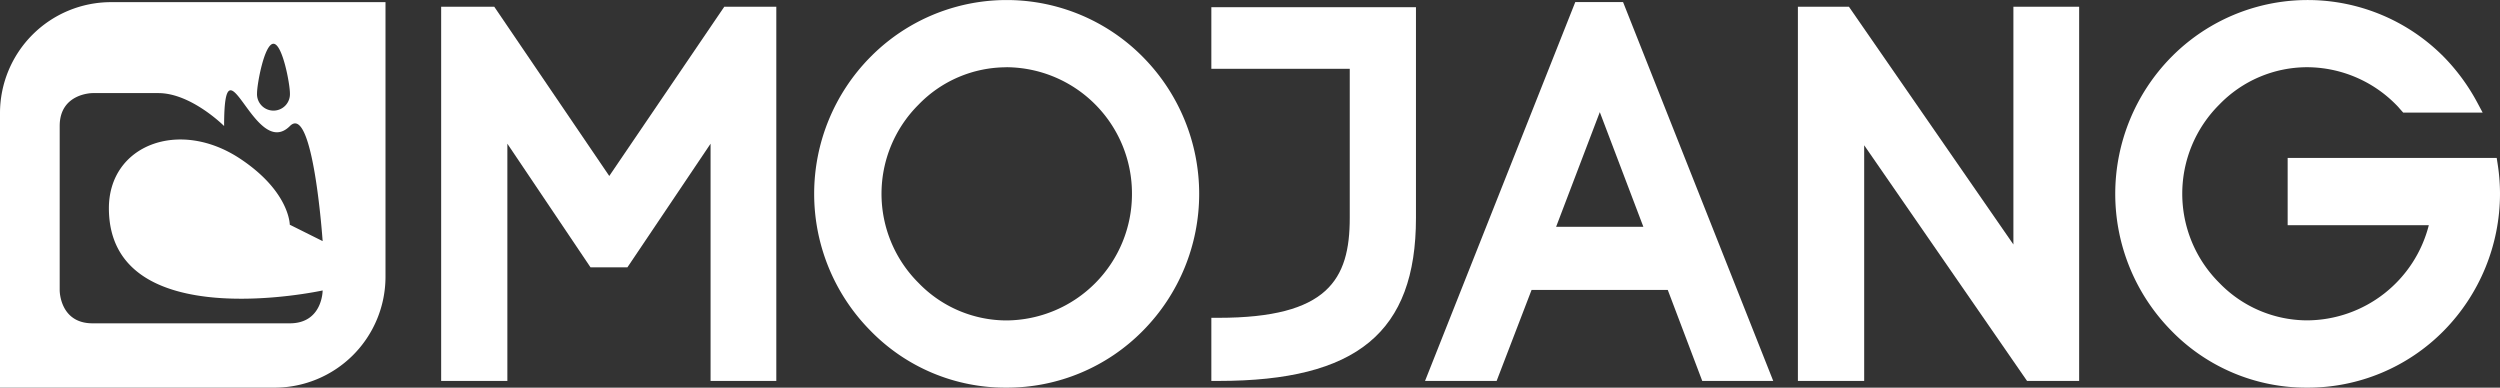 <svg id="Layer_1" data-name="Layer 1" xmlns="http://www.w3.org/2000/svg" viewBox="0 0 371.92 57.67"><rect x="0" y="0" width="371.92" height="57.67" fill="#333333" stroke="none"/><title>mojang</title><path d="M45.42.32H16.52A16.52,16.52,0,0,0,0,16.83V57.67H40.84A16.51,16.51,0,0,0,57.35,41.15V.32ZM40.68,6.51c1.35,0,2.45,6,2.45,7.34a2.45,2.45,0,1,1-4.89,0C38.24,12.5,39.33,6.51,40.68,6.51ZM48,43.21s0,4.89-4.89,4.89H13.77c-4.89,0-4.89-4.89-4.89-4.89V18.75c0-4.9,4.89-4.9,4.89-4.9h9.79c4.89,0,9.78,4.9,9.78,4.9,0-14.26,4.51,5.28,9.79,0C46.59,15.29,48,35.87,48,35.87l-4.89-2.44s0-4.9-7.34-9.79c-9.1-6.07-19.57-2.07-19.57,7.34C16.22,50.17,48,43.21,48,43.21Z" fill="#fff"/><polygon points="105.71 56.67 105.71 21.38 93.34 39.77 87.85 39.77 75.48 21.38 75.48 56.67 65.63 56.67 65.63 1 73.53 1 90.64 26.18 107.75 1 115.49 1 115.49 56.67 105.71 56.67" fill="#fff"/><path d="M149.73,57.67a28,28,0,0,1-20.27-8.51,28.94,28.94,0,0,1,0-40.65,28.48,28.48,0,0,1,40.6,0,28.95,28.95,0,0,1,0,40.66A28.38,28.38,0,0,1,149.73,57.67Zm0-47.66a18.2,18.2,0,0,0-13.09,5.57,18.71,18.71,0,0,0,0,26.5,18.22,18.22,0,0,0,13.11,5.59A18.8,18.8,0,0,0,168.4,28.84,18.78,18.78,0,0,0,149.73,10Z" fill="#fff"/><path d="M180.21,56.67V47.28h1.07c16.25,0,19.52-5.68,19.52-14.85V10.24H180.21V1.07h30.44V32.43c0,17-8.79,24.24-29.37,24.24Z" fill="#fff"/><path d="M253.24,56.67l-5.13-13.54H227.85l-5.2,13.54H212L234.35.31h7.11L263.8,56.67Zm-8.76-22.93L238,16.68,231.5,33.74Z" fill="#fff"/><polygon points="301.56 56.67 277.33 21.61 277.33 56.67 267.47 56.67 267.47 1 275.06 1 299.53 36.37 299.53 1 309.31 1 309.31 56.67 301.56 56.67" fill="#fff"/><path d="M343.23,57.67A28,28,0,0,1,323,49.17a29,29,0,0,1,0-40.66,28.49,28.49,0,0,1,40.61,0,29.88,29.88,0,0,1,4.89,6.67l.84,1.57H357.52l-.5-.56a7.55,7.55,0,0,0-.54-.59A18.65,18.65,0,0,0,343.23,10a18.19,18.19,0,0,0-13.08,5.57,18.71,18.71,0,0,0,0,26.5,18.22,18.22,0,0,0,13.11,5.59A18.79,18.79,0,0,0,361.33,33.5h-21v-10h31.1l.14.9a28.81,28.81,0,0,1,.35,4.45,29.11,29.11,0,0,1-8.33,20.32A28.39,28.39,0,0,1,343.23,57.67Z" fill="#fff"/></svg>